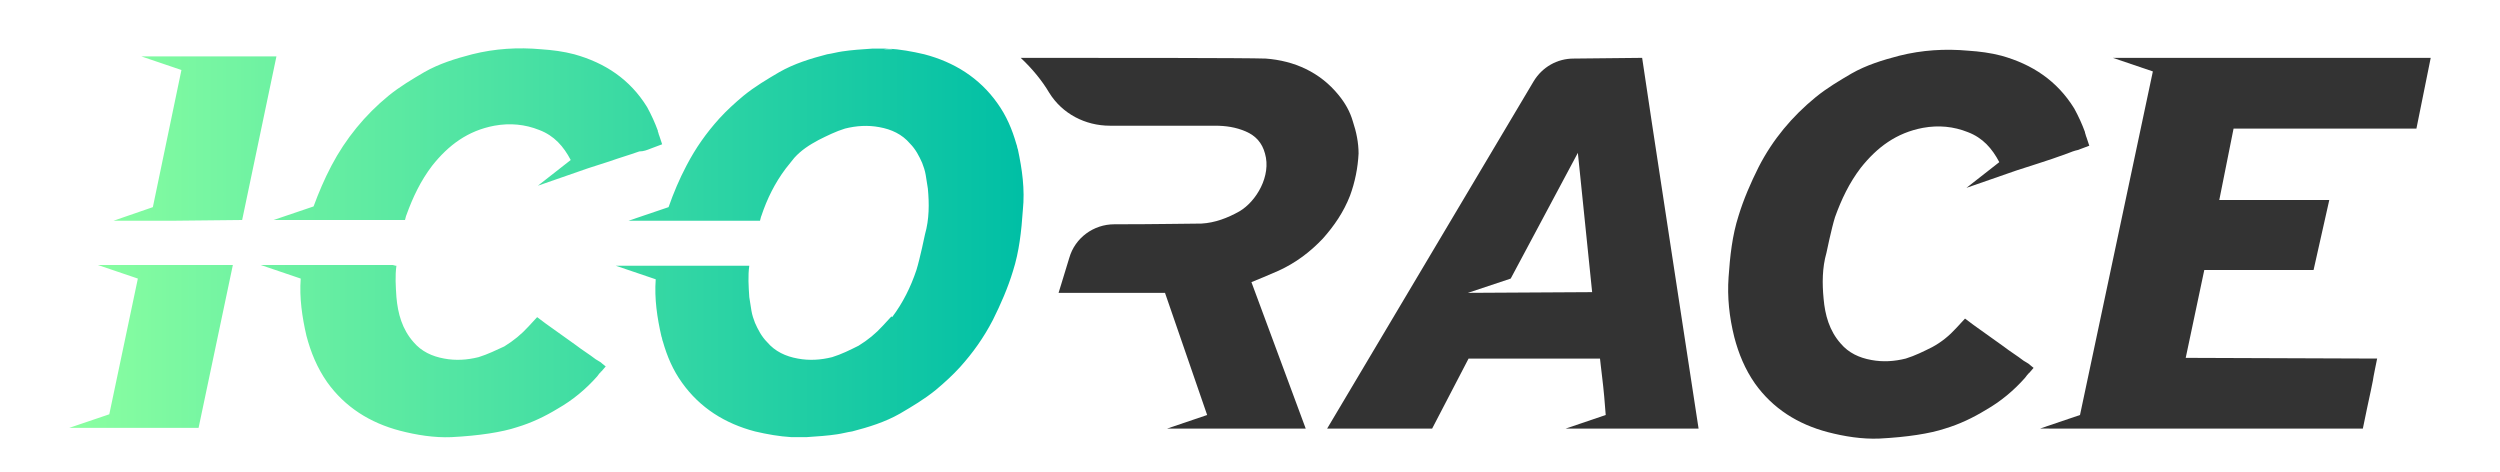 <?xml version="1.0" encoding="utf-8"?>
<!-- Generator: Adobe Illustrator 22.1.0, SVG Export Plug-In . SVG Version: 6.00 Build 0)  -->
<svg version="1.1" id="Livello_1" xmlns="http://www.w3.org/2000/svg" xmlns:xlink="http://www.w3.org/1999/xlink" x="0px" y="0px"
	 viewBox="0 0 350 66.1" style="enable-background:new 0 0 350 66.1;" xml:space="preserve">
<style type="text/css">
	.st0{fill:#333333;}
	.st1{fill:url(#SVGID_1_);}
	.st2{fill:url(#SVGID_2_);}
	.st3{fill:#FFFFFF;}
	.st4{fill:url(#SVGID_3_);}
	.st5{fill:url(#SVGID_4_);}
	.st6{fill:url(#SVGID_5_);}
	.st7{fill:url(#SVGID_6_);}
	.st8{fill:url(#SVGID_7_);}
	.st9{fill:url(#SVGID_8_);}
	.st10{fill:url(#SVGID_9_);}
</style>
<g>
	<path class="st0" d="M220.3,8.2c-2.3,0-4.4,1.2-5.6,3.2L185.8,60h14.7l5.1-9.8c0,0,8.6,0,14.5,0h3.9l0.1,0.9l0.2,1.7c0,0,0,0,0,0
		c0.2,1.6,0.4,3.8,0.5,5.3l-5.6,1.9h5.7h12.9c0,0-7.6-49.6-7.9-51.9L220.3,8.2z M205.5,41l6-2l9.4-17.6l2,19.5L205.5,41z"/>
	<path class="st0" d="M338.3,18l2-9.9l-44.5,0l5.6,1.9l0,0l-10.2,48.1l0,0l-5.6,1.9H304l-0.3,0h27.1l0.6-2.9
		c0.3-1.3,0.8-3.8,0.8-3.8l0,0c0-0.2,0.6-3.1,0.6-3.1L306,50.1l2.6-12.3l15.3,0l2.2-9.8l-15.4,0l2-10L338.3,18z"/>
	<path class="st0" d="M289.4,21.5c0.5-0.2,1-0.4,1.5-0.5l0,0l1.6-0.6l-0.4-1.2c-0.1-0.2-0.1-0.4-0.2-0.6l0-0.1l0,0
		c-0.4-1.1-0.9-2.2-1.5-3.3c-2.4-3.9-5.9-6.2-10.2-7.4c-1.5-0.4-3.1-0.6-4.6-0.7c-3.3-0.3-6.5-0.1-9.7,0.7c-2.3,0.6-4.6,1.3-6.7,2.5
		c-1.7,1-3.4,2-5,3.3c-3.3,2.7-6,5.9-8,9.8c-1.1,2.2-2.1,4.5-2.8,6.8c-0.9,2.8-1.2,5.7-1.4,8.6c-0.2,2.8,0.1,5.6,0.8,8.4
		c0.6,2.3,1.5,4.5,2.9,6.5c2.5,3.5,6,5.7,10.2,6.8c2.3,0.6,4.8,1,7.2,0.9c3.9-0.2,7.1-0.7,9.2-1.4c2-0.6,3.9-1.5,5.7-2.6
		c2.1-1.2,3.9-2.7,5.5-4.5l0,0l0.3-0.4c0.1-0.1,0.1-0.1,0.2-0.2c0,0,0-0.1,0.1-0.1l0.6-0.7l-0.5-0.4c-0.1-0.1-0.2-0.2-0.4-0.3
		c-0.2-0.1-0.3-0.2-0.5-0.3l0,0l0,0c-0.9-0.7-1.9-1.3-2.8-2c-1.4-1-2.8-2-4.2-3l0,0l-1.2-0.9l-1.2,1.3c-1,1.1-2.1,2-3.4,2.7
		c-1.2,0.6-2.4,1.2-3.7,1.6c-1.6,0.4-3.2,0.5-4.8,0.2c-1.7-0.3-3.2-1-4.3-2.3c-1.6-1.8-2.2-4-2.4-6.3c-0.2-2.1-0.2-4.3,0.4-6.4
		c0,0,0.7-3.4,1.2-5c0.9-2.5,2-4.8,3.6-6.9c2.3-2.9,5-4.9,8.7-5.6c2.2-0.4,4.3-0.2,6.3,0.6c2.1,0.8,3.4,2.3,4.4,4.2l-4.6,3.6
		l6.9-2.4l0.3-0.1l0,0c0.9-0.3,1.9-0.6,2.8-0.9C286.6,22.5,288,22,289.4,21.5z"/>
	<g>
		<path class="st0" d="M189.4,17c-0.4-1.4-1.1-2.6-2-3.7c-2.6-3.2-6.2-4.8-10.2-5.1c-2.8-0.1-21.2-0.1-34.3-0.1c1.6,1.5,3,3.2,4,4.9
			c1.8,2.9,5,4.6,8.5,4.6l5.1,0l9.6,0c1.5,0,2.9,0.2,4.3,0.8c1.4,0.6,2.3,1.6,2.7,3.1c0.9,3.1-1.2,6.7-3.6,8.1
			c-1.6,0.9-3.4,1.6-5.3,1.7c-1.4,0-6.3,0.1-12.2,0.1c-2.9,0-5.5,1.9-6.3,4.7l-1.1,3.6c-0.1,0.4-0.3,0.9-0.4,1.3l7.5,0l7.4,0
			l5.9,17.1l-5.6,1.9l19.4,0l-7.6-20.5l1.7-0.7c0.7-0.3,1.4-0.6,2.1-0.9c2.4-1.1,4.4-2.6,6.2-4.5c1.6-1.8,2.9-3.7,3.8-6
			c0.7-1.9,1.1-3.9,1.2-5.9C190.2,20,189.9,18.5,189.4,17z"/>
	</g>
	<linearGradient id="SVGID_1_" gradientUnits="userSpaceOnUse" x1="9.652" y1="33.984" x2="143.308" y2="33.984">
		<stop  offset="0" style="stop-color:#8BFFA1"/>
		<stop  offset="1" style="stop-color:#00BFA5"/>
	</linearGradient>
	<path class="st1" d="M125,6.9c-0.4,0-0.8,0-1.3,0C124.2,6.8,124.6,6.8,125,6.9z M142.5,20.9c-0.1-0.2-0.1-0.5-0.2-0.7
		c-0.6-2.1-1.4-4-2.7-5.8c-2.5-3.5-6-5.7-10.2-6.8c-1.7-0.4-3.4-0.7-5.1-0.8c-0.3,0-0.6,0-0.9,0c0.1,0,0.3,0,0.4,0
		c-0.2,0-0.4,0-0.6,0c-0.1,0-0.1,0-0.2,0c-0.3,0-0.6,0-0.8,0c-1.5,0.1-3,0.2-4.3,0.4c-0.7,0.1-1.4,0.3-2.1,0.4
		c-2.3,0.6-4.6,1.3-6.7,2.5c-1.7,1-3.4,2-5,3.3c-1.2,1-2.4,2.1-3.4,3.2c-1.8,2-3.3,4.1-4.6,6.6c-1,1.9-1.8,3.8-2.5,5.8L88,30.9
		l18.4,0l0,0c0.1-0.3,0.1-0.5,0.2-0.7c0.8-2.4,1.9-4.6,3.4-6.6l1.2-1.5c1-1.1,2.1-1.8,3.4-2.5c1.2-0.6,2.4-1.2,3.7-1.6
		c1.6-0.4,3.2-0.5,4.8-0.2c1.7,0.3,3.2,1,4.3,2.3c0.8,0.8,1.3,1.8,1.7,2.7c0.2,0.5,0.4,1.1,0.5,1.7c0.1,0.6,0.2,1.2,0.3,1.9
		c0.2,2.1,0.2,4.3-0.4,6.4c0,0-0.7,3.4-1.2,5c-0.8,2.4-1.9,4.6-3.4,6.6l-0.1-0.1l-1.2,1.3c-1,1.1-2.1,2-3.4,2.8
		c-1.2,0.6-2.4,1.2-3.7,1.6c-1.6,0.4-3.2,0.5-4.8,0.2c-1.7-0.3-3.2-1-4.3-2.3c-0.8-0.8-1.3-1.8-1.7-2.7c-0.2-0.5-0.4-1.1-0.5-1.7
		c-0.1-0.6-0.2-1.2-0.3-1.9c-0.1-1.5-0.2-3,0-4.4l0,0h0c0,0,0,0,0,0H91.9c0,0,0,0,0,0l-5.7,0l5.6,1.9c-0.2,2.7,0.2,5.4,0.8,8
		c0.1,0.2,0.1,0.5,0.2,0.7c0.6,2.1,1.4,4,2.7,5.8c2.5,3.5,6,5.7,10.2,6.8c1.7,0.4,3.4,0.7,5.1,0.8c0.4,0,0.8,0,1.3,0
		c0.3,0,0.6,0,0.8,0c1.5-0.1,3-0.2,4.3-0.4c0.7-0.1,1.4-0.3,2.1-0.4c2.3-0.6,4.6-1.3,6.7-2.5c1.7-1,3.4-2,5-3.3
		c1.2-1,2.4-2.1,3.4-3.2c1.8-2,3.3-4.1,4.6-6.6c1.1-2.2,2.1-4.5,2.8-6.8c0.9-2.8,1.2-5.7,1.4-8.6C143.5,26.5,143.1,23.7,142.5,20.9z
		 M33.9,30.8l4.8-22.9l-18.9,0l5.6,1.9l0,0L21.4,29l-5.5,1.9l8.6,0L33.9,30.8L33.9,30.8L33.9,30.8L33.9,30.8z M19.7,37.1h-6l5.6,1.9
		l-4,19l0,0l-5.6,1.9l18.1,0l4.8-22.8h-0.7H19.7z M91.1,20.8L91.1,20.8l1.6-0.6L92.3,19c-0.1-0.2-0.1-0.4-0.2-0.6l0-0.1l0,0
		c-0.4-1.1-0.9-2.2-1.5-3.3c-2.4-3.9-5.9-6.2-10.2-7.4c-1.5-0.4-3.1-0.6-4.6-0.7c-3.3-0.3-6.5-0.1-9.7,0.7c-2.3,0.6-4.6,1.3-6.7,2.5
		c-1.7,1-3.4,2-5,3.3c-3.3,2.7-6,6-8,9.8c-1,1.9-1.8,3.8-2.5,5.7h0l-5.6,1.9l18.4,0c0.1-0.3,0.1-0.5,0.2-0.7c0.9-2.5,2-4.8,3.6-6.9
		c2.3-2.9,5-4.9,8.7-5.6c2.2-0.4,4.3-0.2,6.3,0.6c2.1,0.8,3.4,2.3,4.4,4.2l-4.6,3.6l6.9-2.4l0.3-0.1l0,0c0.9-0.3,1.9-0.6,2.8-0.9
		c1.4-0.5,2.8-0.9,4.2-1.4C90.1,21.2,90.6,21,91.1,20.8z M83.9,50.6c-0.2-0.1-0.3-0.2-0.5-0.3l0,0l0,0c-0.9-0.7-1.9-1.3-2.8-2
		c-1.4-1-2.8-2-4.2-3l0,0l-1.2-0.9l-1.2,1.3c-1,1.1-2.1,2-3.4,2.8C69.5,49,68.3,49.6,67,50c-1.6,0.4-3.2,0.5-4.8,0.2
		c-1.7-0.3-3.2-1-4.3-2.3c-1.6-1.8-2.2-4-2.4-6.3c-0.1-1.5-0.2-3,0-4.4H55l0.4-0.1l-18.9,0l5.6,1.9c-0.2,2.7,0.2,5.4,0.8,8
		c0.6,2.3,1.5,4.5,2.9,6.5c2.5,3.5,6,5.7,10.2,6.8c2.3,0.6,4.8,1,7.2,0.9c3.9-0.2,7.1-0.7,9.2-1.4c2-0.6,3.9-1.5,5.7-2.6
		c2.1-1.2,3.9-2.7,5.5-4.5l0,0l0.3-0.4c0.1-0.1,0.1-0.1,0.2-0.2c0,0,0-0.1,0.1-0.1l0.6-0.7l-0.5-0.4C84.2,50.8,84.1,50.7,83.9,50.6z
		"/>
</g>
</svg>
